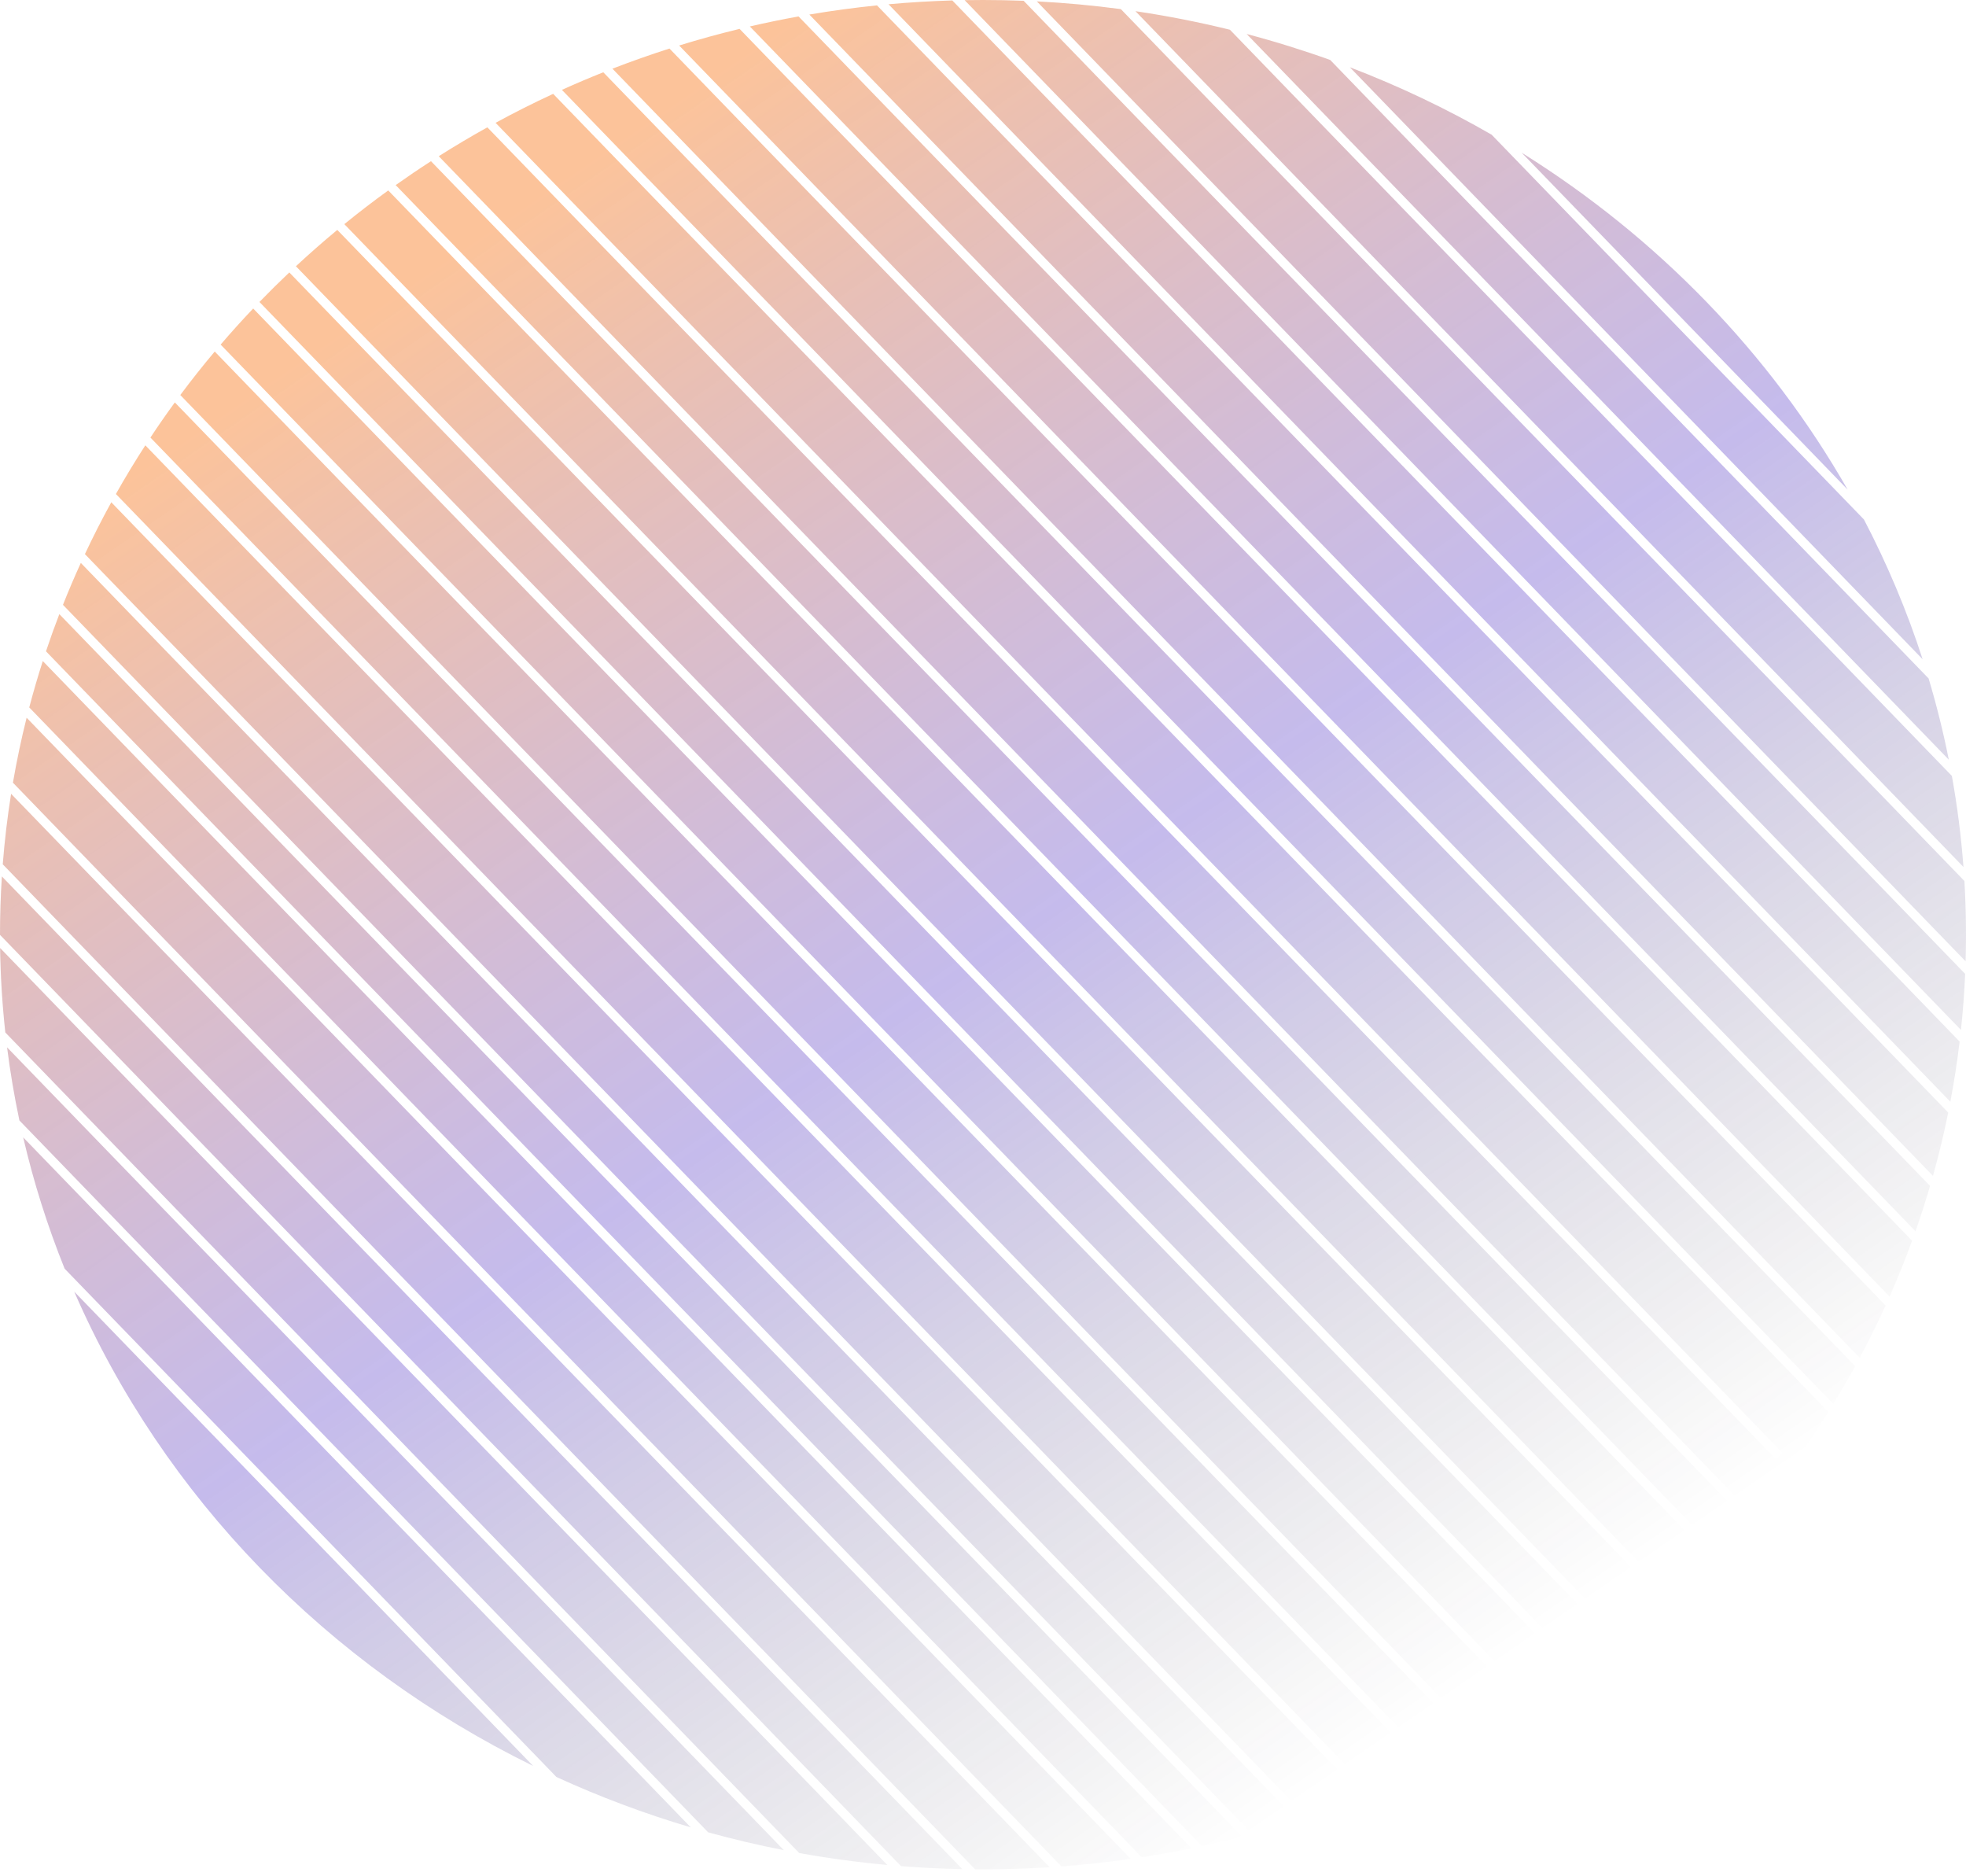 <svg width="217" height="207" viewBox="0 0 217 207" fill="none" xmlns="http://www.w3.org/2000/svg">
<path opacity="0.5" fill-rule="evenodd" clip-rule="evenodd" d="M216.906 107.47C216.816 109.548 216.661 111.61 216.443 113.654L106.473 0.018C107.147 0.006 107.823 0 108.5 0C110.003 0 111.499 0.029 112.987 0.087L216.906 107.47ZM98.072 0.47C100.398 0.259 102.746 0.118 105.112 0.049L216.298 114.941C216.03 117.175 215.687 119.388 215.272 121.576L98.072 0.47ZM211.425 135.868C212.004 134.22 212.541 132.553 213.035 130.869L88.141 1.813C86.333 2.139 84.54 2.508 82.765 2.919L211.425 135.868ZM81.632 3.187C79.38 3.732 77.155 4.345 74.961 5.022L208.566 143.081C209.461 141.058 210.289 139.003 211.049 136.917L81.632 3.187ZM215.102 83.834C214.497 80.797 213.752 77.806 212.873 74.869L146.825 6.619C143.813 5.537 140.737 4.58 137.604 3.753L215.102 83.834ZM135.756 3.282C132.342 2.442 128.863 1.756 125.327 1.233L216.72 95.673C216.464 92.274 216.035 88.922 215.441 85.623L135.756 3.282ZM208.125 144.063C207.234 146.021 206.281 147.947 205.269 149.84L67.598 7.58C69.666 6.78 71.765 6.038 73.894 5.357L208.125 144.063ZM54.7 13.552C56.777 12.423 58.896 11.357 61.056 10.357L201.811 155.805C194.849 166.928 185.748 176.701 175.048 184.611L28.638 33.322C29.712 32.213 30.81 31.127 31.933 30.064L178 181L178.719 180.305L32.662 29.38C34.144 28.003 35.667 26.666 37.23 25.371L183 176L183.719 175.305L38.005 24.734C39.582 23.451 41.199 22.211 42.852 21.014L188 171L188.719 170.305L43.674 20.425C44.951 19.52 46.249 18.64 47.569 17.788L191 166L191.719 165.305L48.428 17.238C50.181 16.128 51.969 15.065 53.792 14.052L196 161L196.719 160.305L54.7 13.552ZM66.59 7.976C65.048 8.59 63.525 9.238 62.02 9.916L202.354 154.928C203.191 153.559 203.997 152.17 204.769 150.761L66.59 7.976ZM27.946 34.044L174.233 185.208C172.771 186.267 171.28 187.293 169.761 188.282L24.352 38.026C25.515 36.669 26.713 35.342 27.946 34.044ZM217 103.142C217 104.126 216.986 105.107 216.957 106.084L114.442 0.152C117.57 0.313 120.663 0.599 123.716 1.006L216.824 97.218C216.941 99.179 217 101.154 217 103.142ZM213.353 129.76C213.997 127.461 214.559 125.131 215.037 122.772L96.799 0.593C94.283 0.849 91.793 1.188 89.332 1.605L213.353 129.76ZM212.212 72.748C210.483 67.41 208.31 62.256 205.735 57.326L164.642 14.864C159.673 12.002 154.444 9.508 148.995 7.423L212.212 72.748ZM23.702 38.792L168.905 188.835C167.157 189.95 165.374 191.018 163.557 192.037L19.9 43.592C21.119 41.956 22.387 40.355 23.702 38.792ZM151.515 197.861C153.514 197.039 155.482 196.162 157.417 195.231L16.041 49.142C14.903 50.898 13.819 52.69 12.792 54.513L151.515 197.861ZM16.602 48.284L158.363 194.771C159.812 194.057 161.242 193.313 162.651 192.54L19.298 44.408C18.37 45.68 17.471 46.972 16.602 48.284ZM12.284 55.426L150.515 198.266C148.466 199.085 146.385 199.845 144.275 200.546L9.372 61.146C10.282 59.207 11.253 57.3 12.284 55.426ZM8.921 62.119L143.217 200.891C141.563 201.422 139.891 201.916 138.202 202.371L6.949 66.743C7.568 65.183 8.226 63.641 8.921 62.119ZM6.549 67.768L137.095 202.664C135.63 203.044 134.154 203.395 132.665 203.716L5.076 71.873C5.537 70.492 6.029 69.123 6.549 67.768ZM4.723 72.947L131.51 203.96C129.695 204.332 127.864 204.662 126.017 204.947L3.229 78.065C3.682 76.342 4.181 74.635 4.723 72.947ZM2.938 79.202L124.801 205.127C122.281 205.488 119.733 205.767 117.159 205.96L1.427 86.37C1.843 83.951 2.348 81.561 2.938 79.202ZM108.5 206.284C110.972 206.284 113.425 206.205 115.855 206.051L1.224 87.598C0.817 90.161 0.508 92.754 0.303 95.375L107.631 206.281C107.92 206.283 108.21 206.284 108.5 206.284ZM106.221 206.262L0.207 96.714C0.07 98.84 0 100.983 0 103.142V103.162L99.453 205.931C101.691 206.106 103.947 206.217 106.221 206.262ZM97.937 205.802L0.011 104.611C0.057 107.755 0.251 110.865 0.587 113.935L88.215 204.485C91.409 205.059 94.651 205.5 97.937 205.802ZM76.241 201.649C71.127 200.137 66.176 198.275 61.417 196.093L7.133 139.999C5.25 135.323 3.715 130.484 2.559 125.51L76.241 201.649ZM78.164 202.199L2.143 123.644C1.58 120.989 1.124 118.297 0.78 115.573L86.515 204.166C83.69 203.613 80.905 202.956 78.164 202.199ZM58.845 194.874C36.1 183.725 18.036 165.156 8.194 142.534L58.845 194.874ZM167.958 16.852C182.943 26.202 195.346 38.984 203.93 54.023L167.958 16.852Z" fill="url(#paint0_linear_19_109)" fill-opacity="0.8"/>
<defs>
<linearGradient id="paint0_linear_19_109" x1="50.523" y1="27.557" x2="160.449" y2="187.168" gradientUnits="userSpaceOnUse">
<stop stop-color="#F86A03"/>
<stop offset="0.501" stop-color="#3D1CBF" stop-opacity="0.747"/>
<stop offset="1" stop-color="#121212" stop-opacity="0"/>
</linearGradient>
</defs>
</svg>
